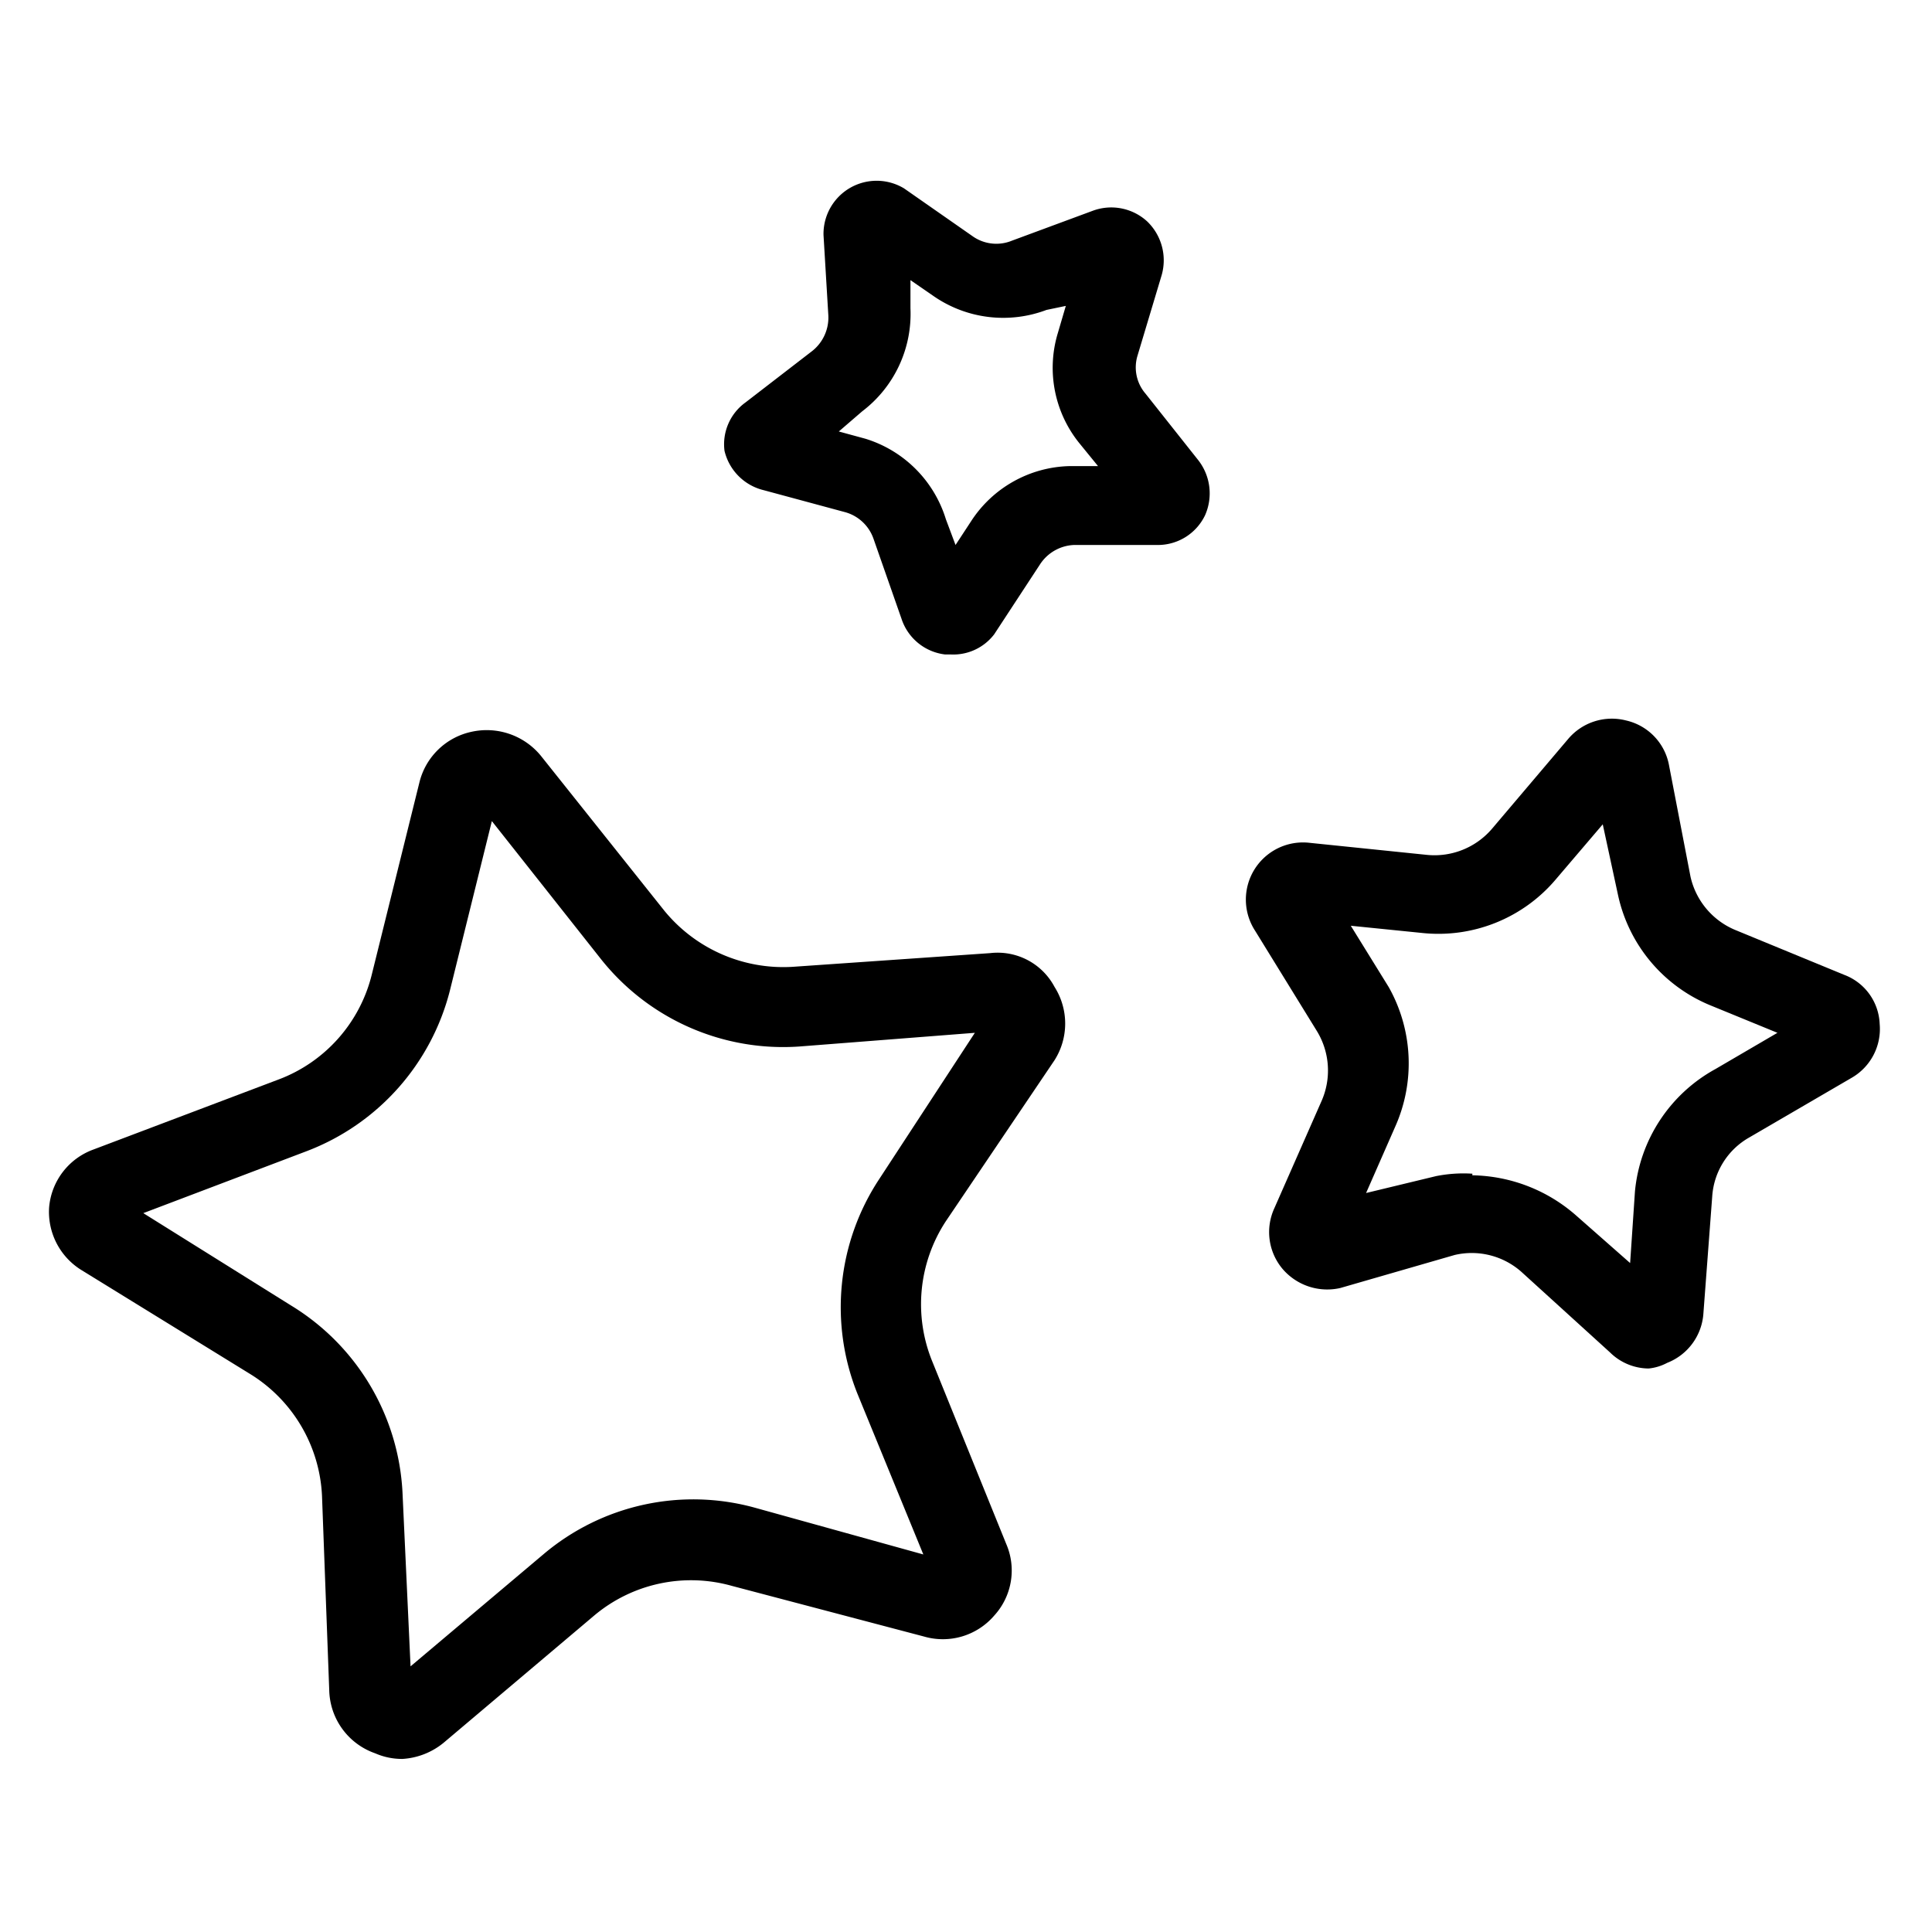 <svg id="Layer_1" data-name="Layer 1" xmlns="http://www.w3.org/2000/svg" viewBox="0 0 24 24"><path d="M5,21.85a.83.83,0,0,1-.34-.07A.85.85,0,0,1,4.09,21L4,18.58a1.88,1.88,0,0,0-.89-1.51L1,15.77A.85.85,0,0,1,.61,15a.84.84,0,0,1,.55-.72l2.3-.87a1.87,1.87,0,0,0,1.16-1.31l.59-2.38a.85.85,0,0,1,.65-.63.87.87,0,0,1,.86.3l1.53,1.92a1.91,1.91,0,0,0,1.6.7l2.45-.17a.8.8,0,0,1,.8.42.85.85,0,0,1,0,.91l-1.35,2a1.88,1.88,0,0,0-.17,1.74l.92,2.27a.83.83,0,0,1-.15.89.84.84,0,0,1-.87.26h0L9.09,19.7a1.87,1.87,0,0,0-1.71.37L5.51,21.65A.89.89,0,0,1,5,21.85ZM1.78,15.07l1.84,1.15A2.89,2.89,0,0,1,5,18.54l.1,2.16,1.66-1.4a2.88,2.88,0,0,1,2.62-.57l2.09.58-.82-2a2.89,2.89,0,0,1,.27-2.66l1.19-1.82L9.93,13a2.89,2.89,0,0,1-2.46-1.08L6.11,10.2l-.52,2.1a2.9,2.9,0,0,1-1.78,2Zm9.94,4.31Z"/><path d="M20.48,17A.69.69,0,0,1,20,16.8h0l-1.1-1a.93.93,0,0,0-.83-.21L16.65,16a.73.73,0,0,1-.72-.24.71.71,0,0,1-.1-.75l.59-1.34a.94.94,0,0,0-.06-.86l-.77-1.25a.71.71,0,0,1,.68-1.09l1.46.15a.94.94,0,0,0,.8-.32l.95-1.12a.71.71,0,0,1,.72-.23.7.7,0,0,1,.53.54L21,10.89a.94.94,0,0,0,.55.66l1.36.56a.68.68,0,0,1,.44.61.7.7,0,0,1-.35.67l-1.27.74a.91.91,0,0,0-.46.73l-.11,1.46a.71.71,0,0,1-.45.61A.62.62,0,0,1,20.48,17Zm-2.19-2.4a2,2,0,0,1,1.29.5l.67.59.06-.89a1.94,1.94,0,0,1,1-1.52l.77-.45-.83-.34a1.92,1.92,0,0,1-1.15-1.37l-.19-.88-.58.68a1.91,1.91,0,0,1-1.66.67l-.89-.09.47.76A1.93,1.93,0,0,1,17.33,14l-.36.82.87-.21A1.74,1.74,0,0,1,18.29,14.58Zm4.25-2.06h0Zm-6.37-1.09Zm.27-.44Z"/><path d="M11.81,8.13h-.07a.65.65,0,0,1-.54-.44l-.35-1a.52.52,0,0,0-.36-.33l-1-.27A.66.66,0,0,1,9,5.6.64.64,0,0,1,9.26,5l.83-.64a.53.53,0,0,0,.2-.44l-.06-1a.66.66,0,0,1,1-.58l.86.6a.51.51,0,0,0,.48.05l1-.37a.66.66,0,0,1,.68.13.67.67,0,0,1,.18.67l-.3,1a.5.5,0,0,0,.1.47l.65.82a.67.67,0,0,1,.09.69.65.65,0,0,1-.58.37l-1.05,0a.53.53,0,0,0-.42.24l-.57.87A.64.64,0,0,1,11.81,8.13Zm.33-.77h0Zm0,0Zm-1.72-2,.33.09a1.51,1.51,0,0,1,1,1l.12.32.19-.29a1.5,1.5,0,0,1,1.23-.69h.35l-.22-.27a1.49,1.49,0,0,1-.28-1.38l.1-.34L13,3.85a1.52,1.52,0,0,1-1.4-.17l-.29-.2,0,.35a1.52,1.52,0,0,1-.6,1.28Zm3.52-1.85Z"/></svg>
